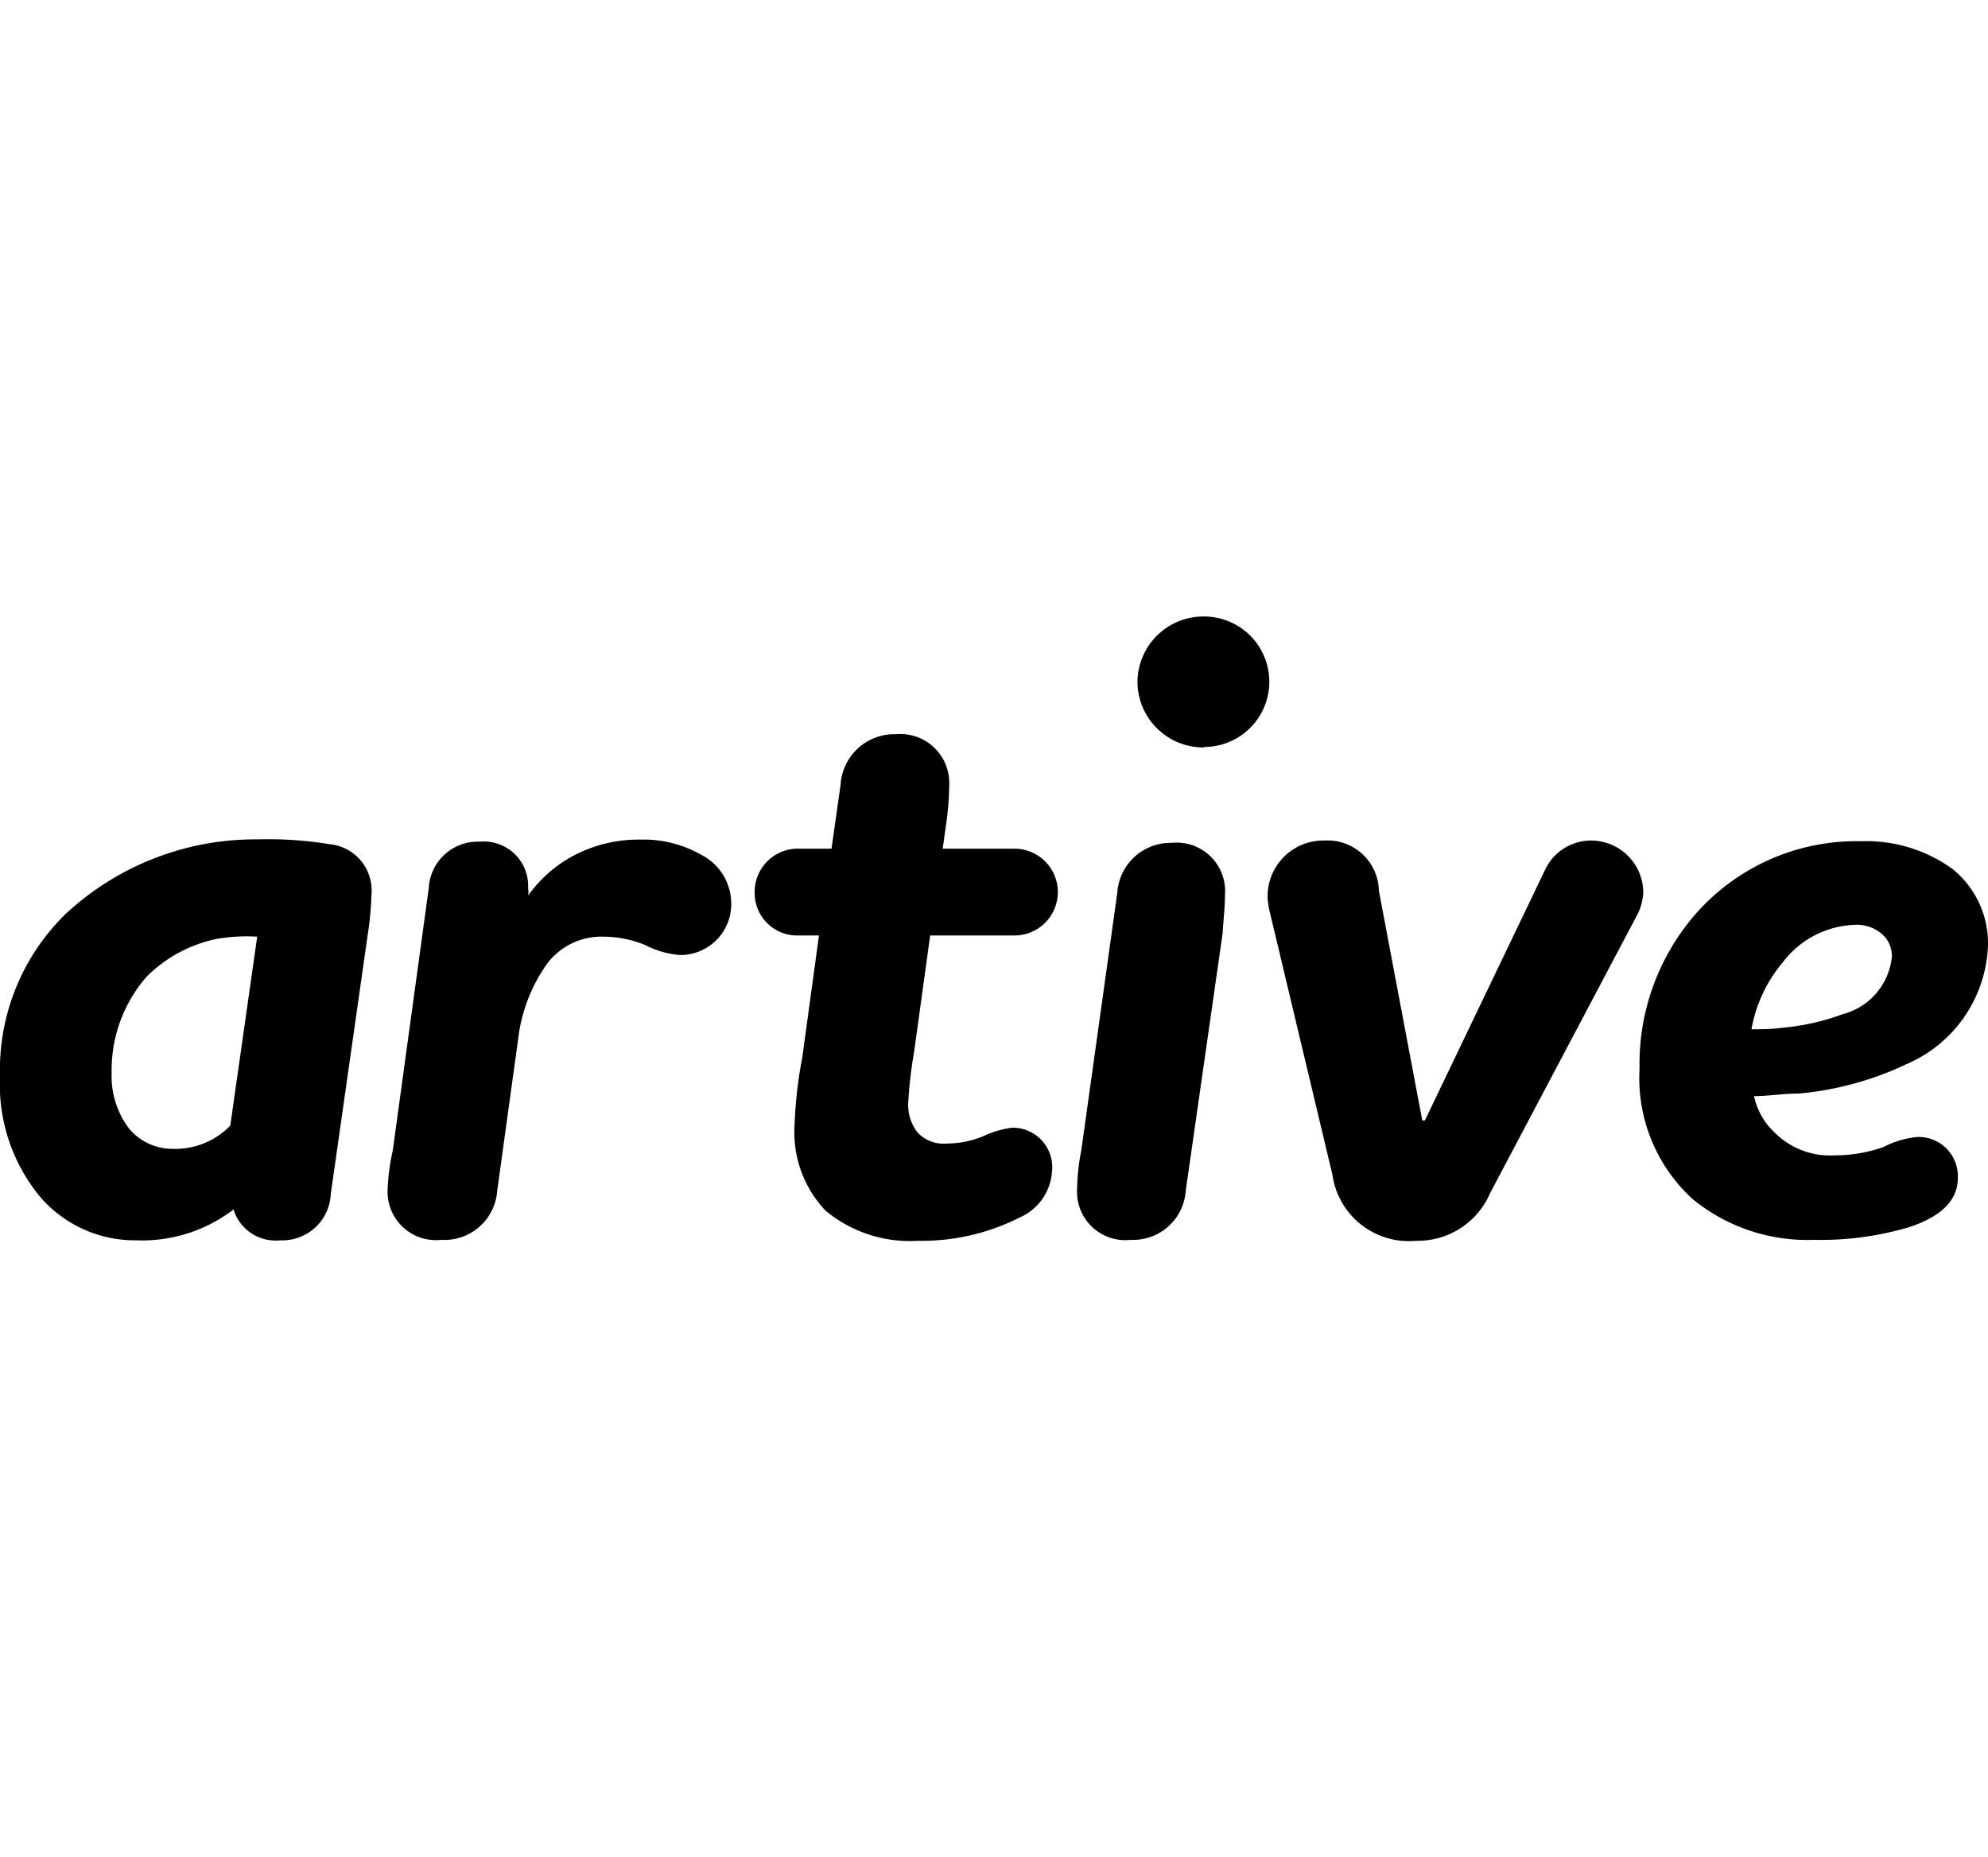  <svg xmlns="http://www.w3.org/2000/svg" viewBox="0 0 85.64 26.89" fill="black" width="100%" height="80">
      <g id="Layer_2" data-name="Layer 2">
        <g id="Layer_1-2" data-name="Layer 1">
          <path
            class="cls-1"
            d="M15.84,13.71,14.25,24.87a2.09,2.09,0,0,1-2.19,2,1.89,1.89,0,0,1-2-1.33,6.45,6.45,0,0,1-4.17,1.33A5.39,5.39,0,0,1,1.73,25,7.6,7.6,0,0,1,0,19.8a9.38,9.38,0,0,1,2.84-7,12,12,0,0,1,8.25-3.2,16.51,16.51,0,0,1,3.13.21A2,2,0,0,1,16,12,13.21,13.21,0,0,1,15.84,13.71Zm-6.52.18a6,6,0,0,0-3,1.62,6.11,6.11,0,0,0-1.51,4.14,3.73,3.73,0,0,0,.76,2.42,2.44,2.44,0,0,0,1.84.86,3.31,3.31,0,0,0,2.51-1l1.16-8.14A7.68,7.68,0,0,0,9.32,13.89Z"
          />
          <path
            class="cls-1"
            d="M29.27,14.58a4,4,0,0,1-1.48-.43,4.81,4.81,0,0,0-1.8-.36,2.93,2.93,0,0,0-2.41,1.15,7,7,0,0,0-1.26,3.27l-.9,6.52A2.28,2.28,0,0,1,19,26.85a2.08,2.08,0,0,1-2.3-2.19A9.08,9.08,0,0,1,16.92,23L18.47,11.7a2.11,2.11,0,0,1,2.19-2,1.91,1.91,0,0,1,2.09,2,.85.85,0,0,1,0,.32h0a5.71,5.71,0,0,1,1.76-1.61,6,6,0,0,1,3.1-.8,5,5,0,0,1,2.59.65,2.36,2.36,0,0,1,1.3,2.05A2.19,2.19,0,0,1,29.27,14.58Z"
          />
          <path
            class="cls-1"
            d="M34.56,19l.72-5.26h-.9a1.83,1.83,0,0,1-1.87-1.87A1.86,1.86,0,0,1,34.41,10h1.41l.39-2.74a2.32,2.32,0,0,1,2.38-2.19,2.11,2.11,0,0,1,2.3,2.23A12.51,12.51,0,0,1,40.75,9l-.14,1H43.7a1.87,1.87,0,0,1,0,3.74H40.07l-.69,5a19.12,19.12,0,0,0-.25,2.12,1.94,1.94,0,0,0,.4,1.37,1.55,1.55,0,0,0,1.29.47,4.11,4.11,0,0,0,1.55-.32,4.08,4.08,0,0,1,1.22-.36,1.7,1.7,0,0,1,1.73,1.87,2.33,2.33,0,0,1-1.4,2,9.31,9.31,0,0,1-4.36,1,5.69,5.69,0,0,1-4-1.3,4.91,4.91,0,0,1-1.33-3.7A18.62,18.62,0,0,1,34.56,19Z"
          />
          <path
            class="cls-1"
            d="M52.67,13.64,51.08,24.73a2.27,2.27,0,0,1-2.37,2.12,2.08,2.08,0,0,1-2.31-2.19A9.08,9.08,0,0,1,46.58,23l1.55-11.09a2.3,2.3,0,0,1,2.34-2.16A2.09,2.09,0,0,1,52.77,12C52.77,12.53,52.7,13.07,52.67,13.64Zm-.8-8A2.84,2.84,0,0,1,49,2.81,2.84,2.84,0,0,1,51.87,0a2.81,2.81,0,1,1,0,5.62Z"
          />
          <path
            class="cls-1"
            d="M70.45,13,64.19,24.84A3.39,3.39,0,0,1,61,26.89a3.32,3.32,0,0,1-3.6-2.84L54.72,12.81a3.57,3.57,0,0,1-.11-.64,2.4,2.4,0,0,1,2.45-2.52,2.21,2.21,0,0,1,2.34,2.16l1.87,9.9h.11l5.18-10.8a2.19,2.19,0,0,1,2-1.26,2.25,2.25,0,0,1,2.23,2.23A2.42,2.42,0,0,1,70.45,13Z"
          />
          <path
            class="cls-1"
            d="M82.11,19.29a13.67,13.67,0,0,1-4.64,1.26c-.65,0-1.33.11-1.91.11a3,3,0,0,0,.87,1.55,3.38,3.38,0,0,0,2.62,1,6.25,6.25,0,0,0,2.09-.36,4,4,0,0,1,1.44-.43,1.69,1.69,0,0,1,1.76,1.76c0,1.08-.89,1.73-2.12,2.13a13.45,13.45,0,0,1-4.1.54,7.79,7.79,0,0,1-5.22-1.77,7.06,7.06,0,0,1-2.27-5.61,9.81,9.81,0,0,1,2.48-6.73,9.22,9.22,0,0,1,7.06-3.06,6.33,6.33,0,0,1,3.92,1.18,4.1,4.1,0,0,1,1.55,3.28A5.79,5.79,0,0,1,82.11,19.29Zm-6.66-1.51c.4,0,.87,0,1.37-.07a9.93,9.93,0,0,0,2.56-.58,2.85,2.85,0,0,0,2.12-2.48,1.27,1.27,0,0,0-.39-.94,1.66,1.66,0,0,0-1.19-.43,4.06,4.06,0,0,0-3.1,1.59A6.16,6.16,0,0,0,75.45,17.78Z"
          />
        </g>
      </g>
    </svg>